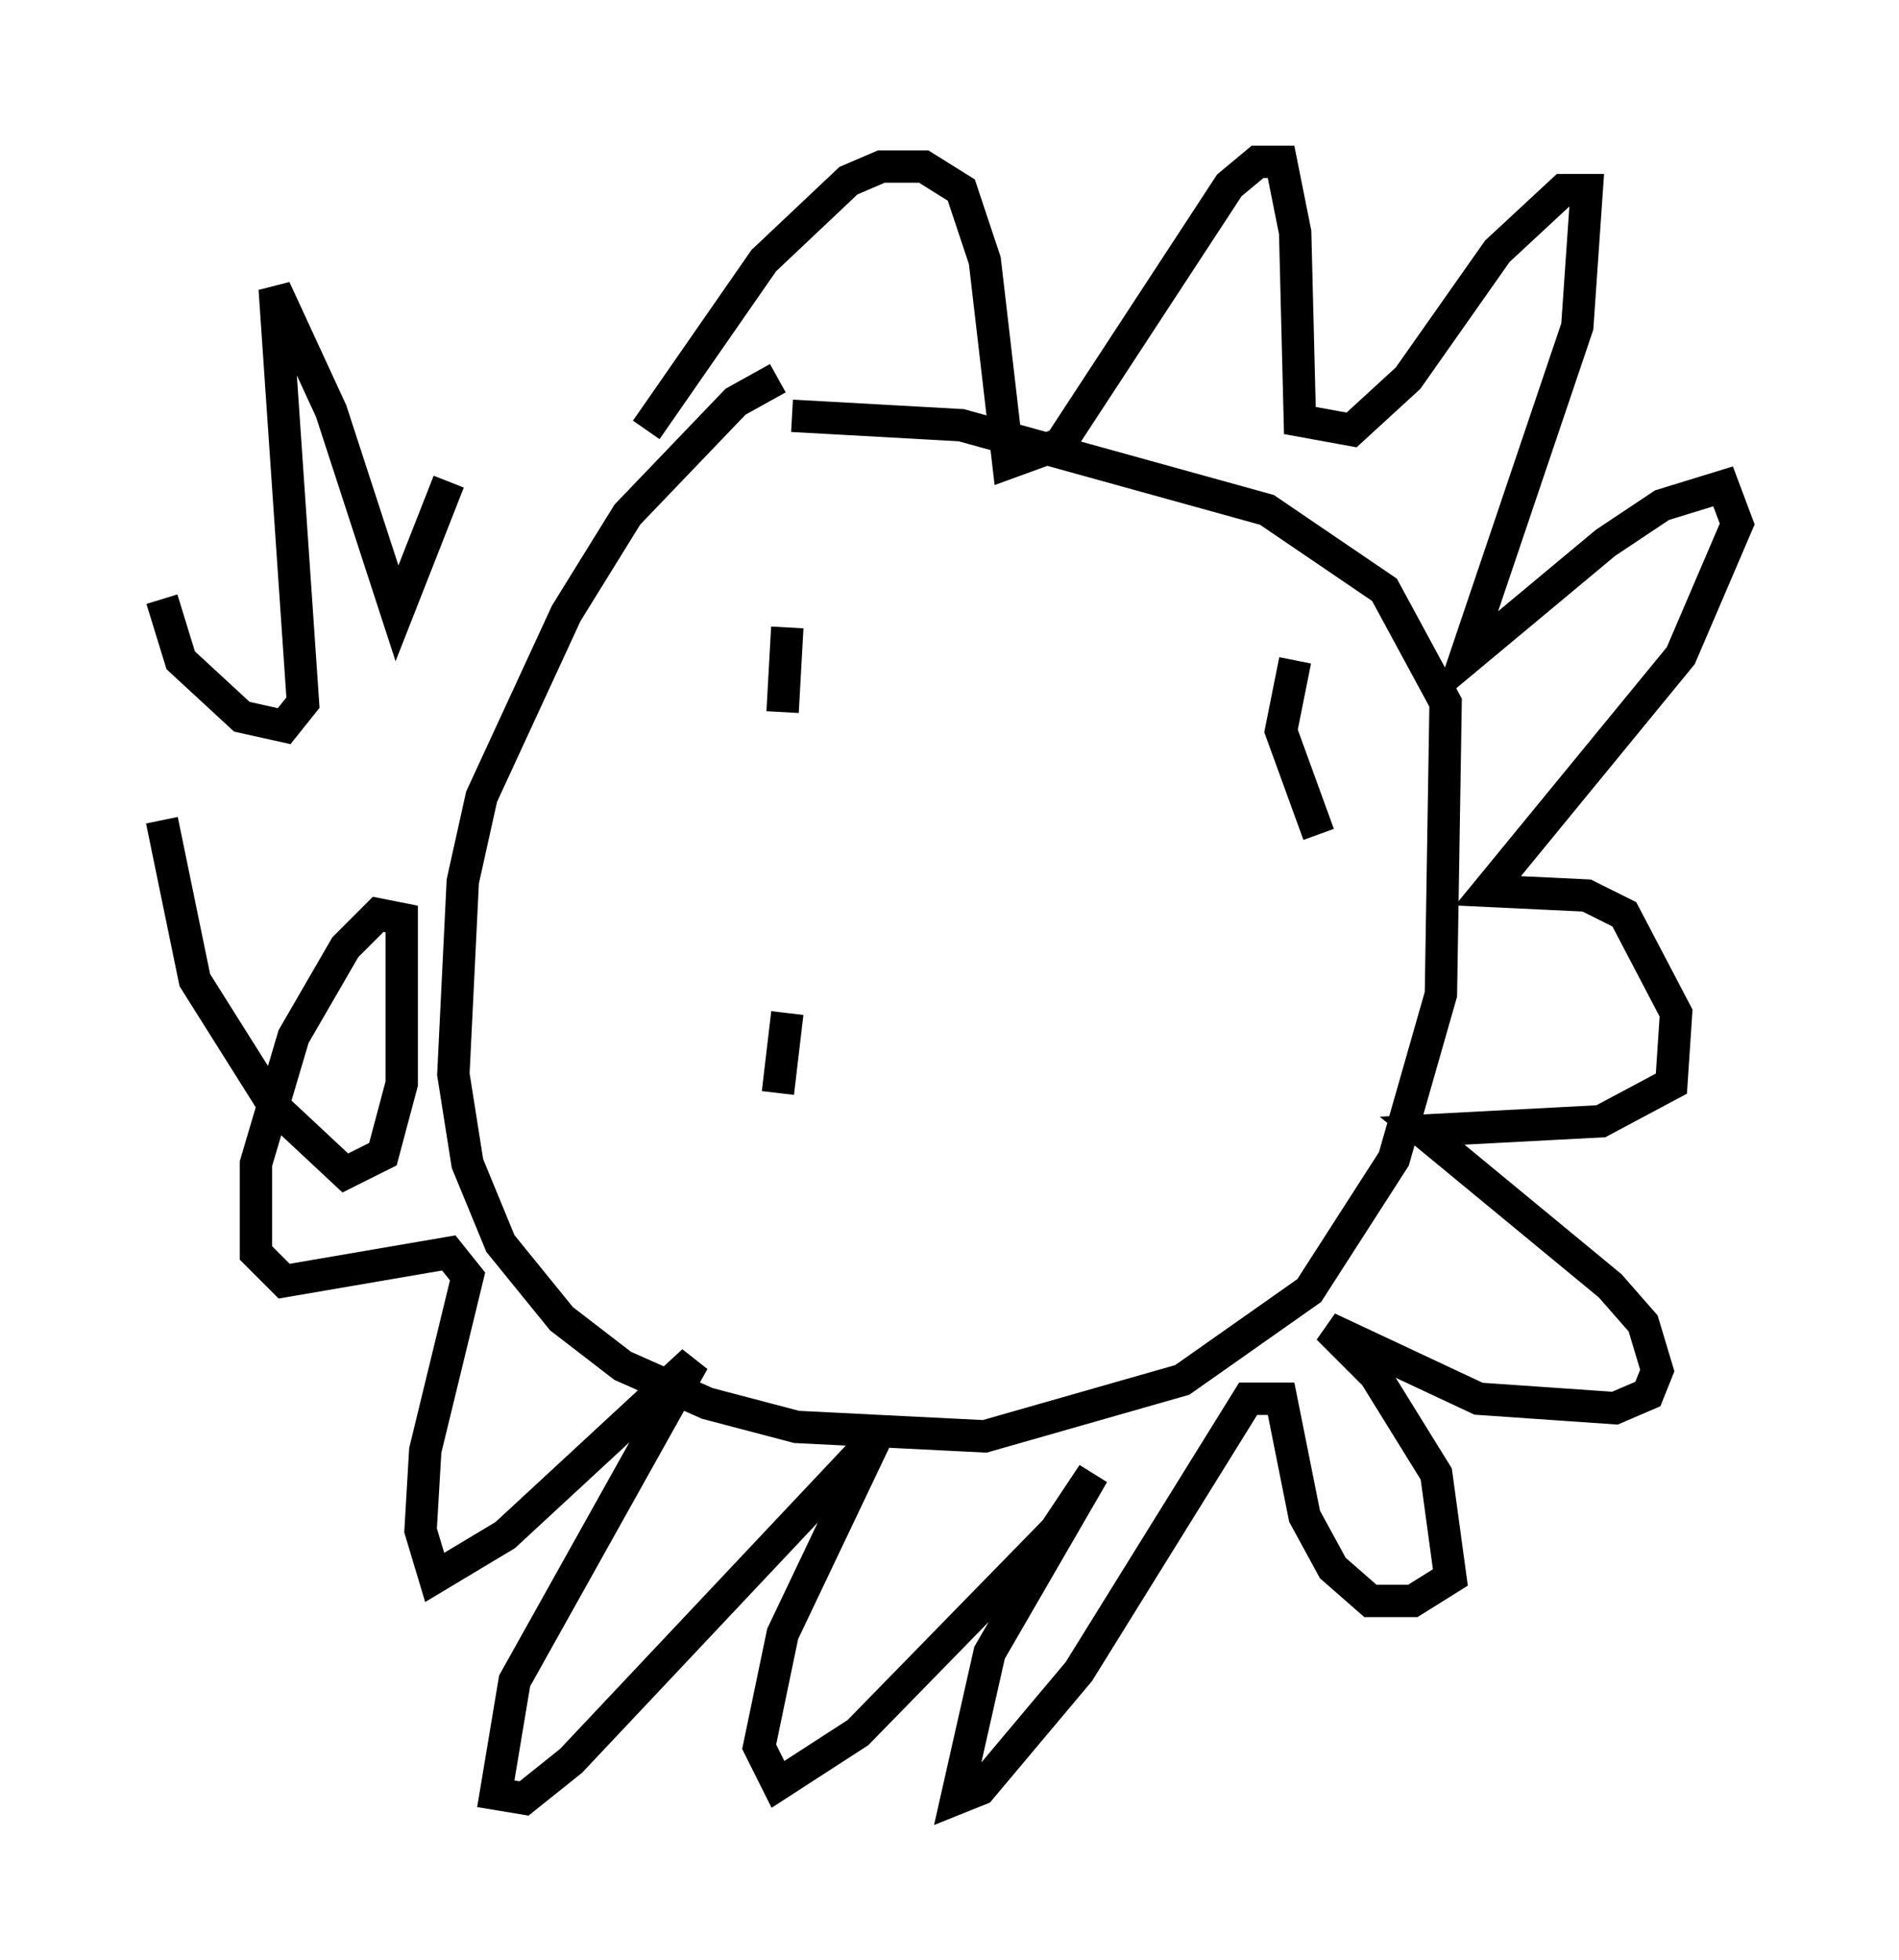 <?xml version="1.0" encoding="utf-8" ?>
<svg baseProfile="full" height="60.547" version="1.1" width="58.659" xmlns="http://www.w3.org/2000/svg" xmlns:ev="http://www.w3.org/2001/xml-events" xmlns:xlink="http://www.w3.org/1999/xlink"><defs /><rect fill="white" height="60.547" width="58.659" x="0" y="0" /><path d="M26.642, 11.972 m-2.615, -0.291 l-1.307, 0.726 -3.341, 3.486 l-1.888, 3.05 -2.615, 5.665 l-0.581, 2.615 -0.291, 5.955 l0.436, 2.76 1.017, 2.469 l1.888, 2.324 1.888, 1.453 l2.615, 1.162 2.76, 0.726 l5.81, 0.291 6.101, -1.743 l3.922, -2.76 2.615, -4.067 l1.453, -5.084 0.145, -9.006 l-1.888, -3.486 -3.631, -2.469 l-9.441, -2.615 -5.229, -0.291 m-0.145, 18.447 l-0.291, 2.469 m-4.067, -20.48 l3.631, -5.229 2.615, -2.469 l1.017, -0.436 1.307, 0.0 l1.162, 0.726 0.726, 2.179 l0.726, 6.246 1.598, -0.581 l5.229, -7.989 0.872, -0.726 l0.726, 0.0 0.436, 2.179 l0.145, 5.81 1.598, 0.291 l1.743, -1.598 2.76, -3.922 l2.034, -1.888 0.726, 0.0 l-0.291, 4.212 -3.486, 10.313 l4.358, -3.631 1.743, -1.162 l1.888, -0.581 0.436, 1.162 l-1.743, 4.067 -5.955, 7.263 l3.05, 0.145 1.162, 0.581 l1.598, 3.05 -0.145, 2.179 l-2.179, 1.162 -5.52, 0.291 l5.81, 4.793 1.017, 1.162 l0.436, 1.453 -0.291, 0.726 l-1.017, 0.436 -4.212, -0.291 l-4.648, -2.179 1.453, 1.453 l1.888, 3.05 0.436, 3.196 l-1.162, 0.726 -1.307, 0.0 l-1.162, -1.017 -0.872, -1.598 l-0.726, -3.631 -1.017, 0.0 l-5.229, 8.425 -3.05, 3.631 l-0.726, 0.291 1.017, -4.503 l3.196, -5.52 -1.162, 1.743 l-6.101, 6.246 -2.469, 1.598 l-0.581, -1.162 0.726, -3.486 l2.905, -6.101 -9.441, 10.022 l-1.453, 1.162 -0.872, -0.145 l0.581, -3.486 5.52, -9.877 l-5.81, 5.374 -2.179, 1.307 l-0.436, -1.453 0.145, -2.469 l1.307, -5.374 -0.581, -0.726 l-5.084, 0.872 -0.872, -0.872 l0.0, -2.76 1.162, -3.922 l1.598, -2.76 1.017, -1.017 l0.726, 0.145 0.0, 5.084 l-0.581, 2.179 -1.162, 0.581 l-2.179, -2.034 -2.469, -3.922 l-1.017, -4.939 m0.0, -6.827 l0.581, 1.888 1.888, 1.743 l1.307, 0.291 0.581, -0.726 l-0.872, -12.782 1.743, 3.777 l2.034, 6.246 1.598, -4.067 m10.458, 4.503 l-0.145, 2.615 m15.832, -1.598 l-0.436, 2.179 1.162, 3.196 " fill="none" stroke="black" stroke-width="1" /></svg>